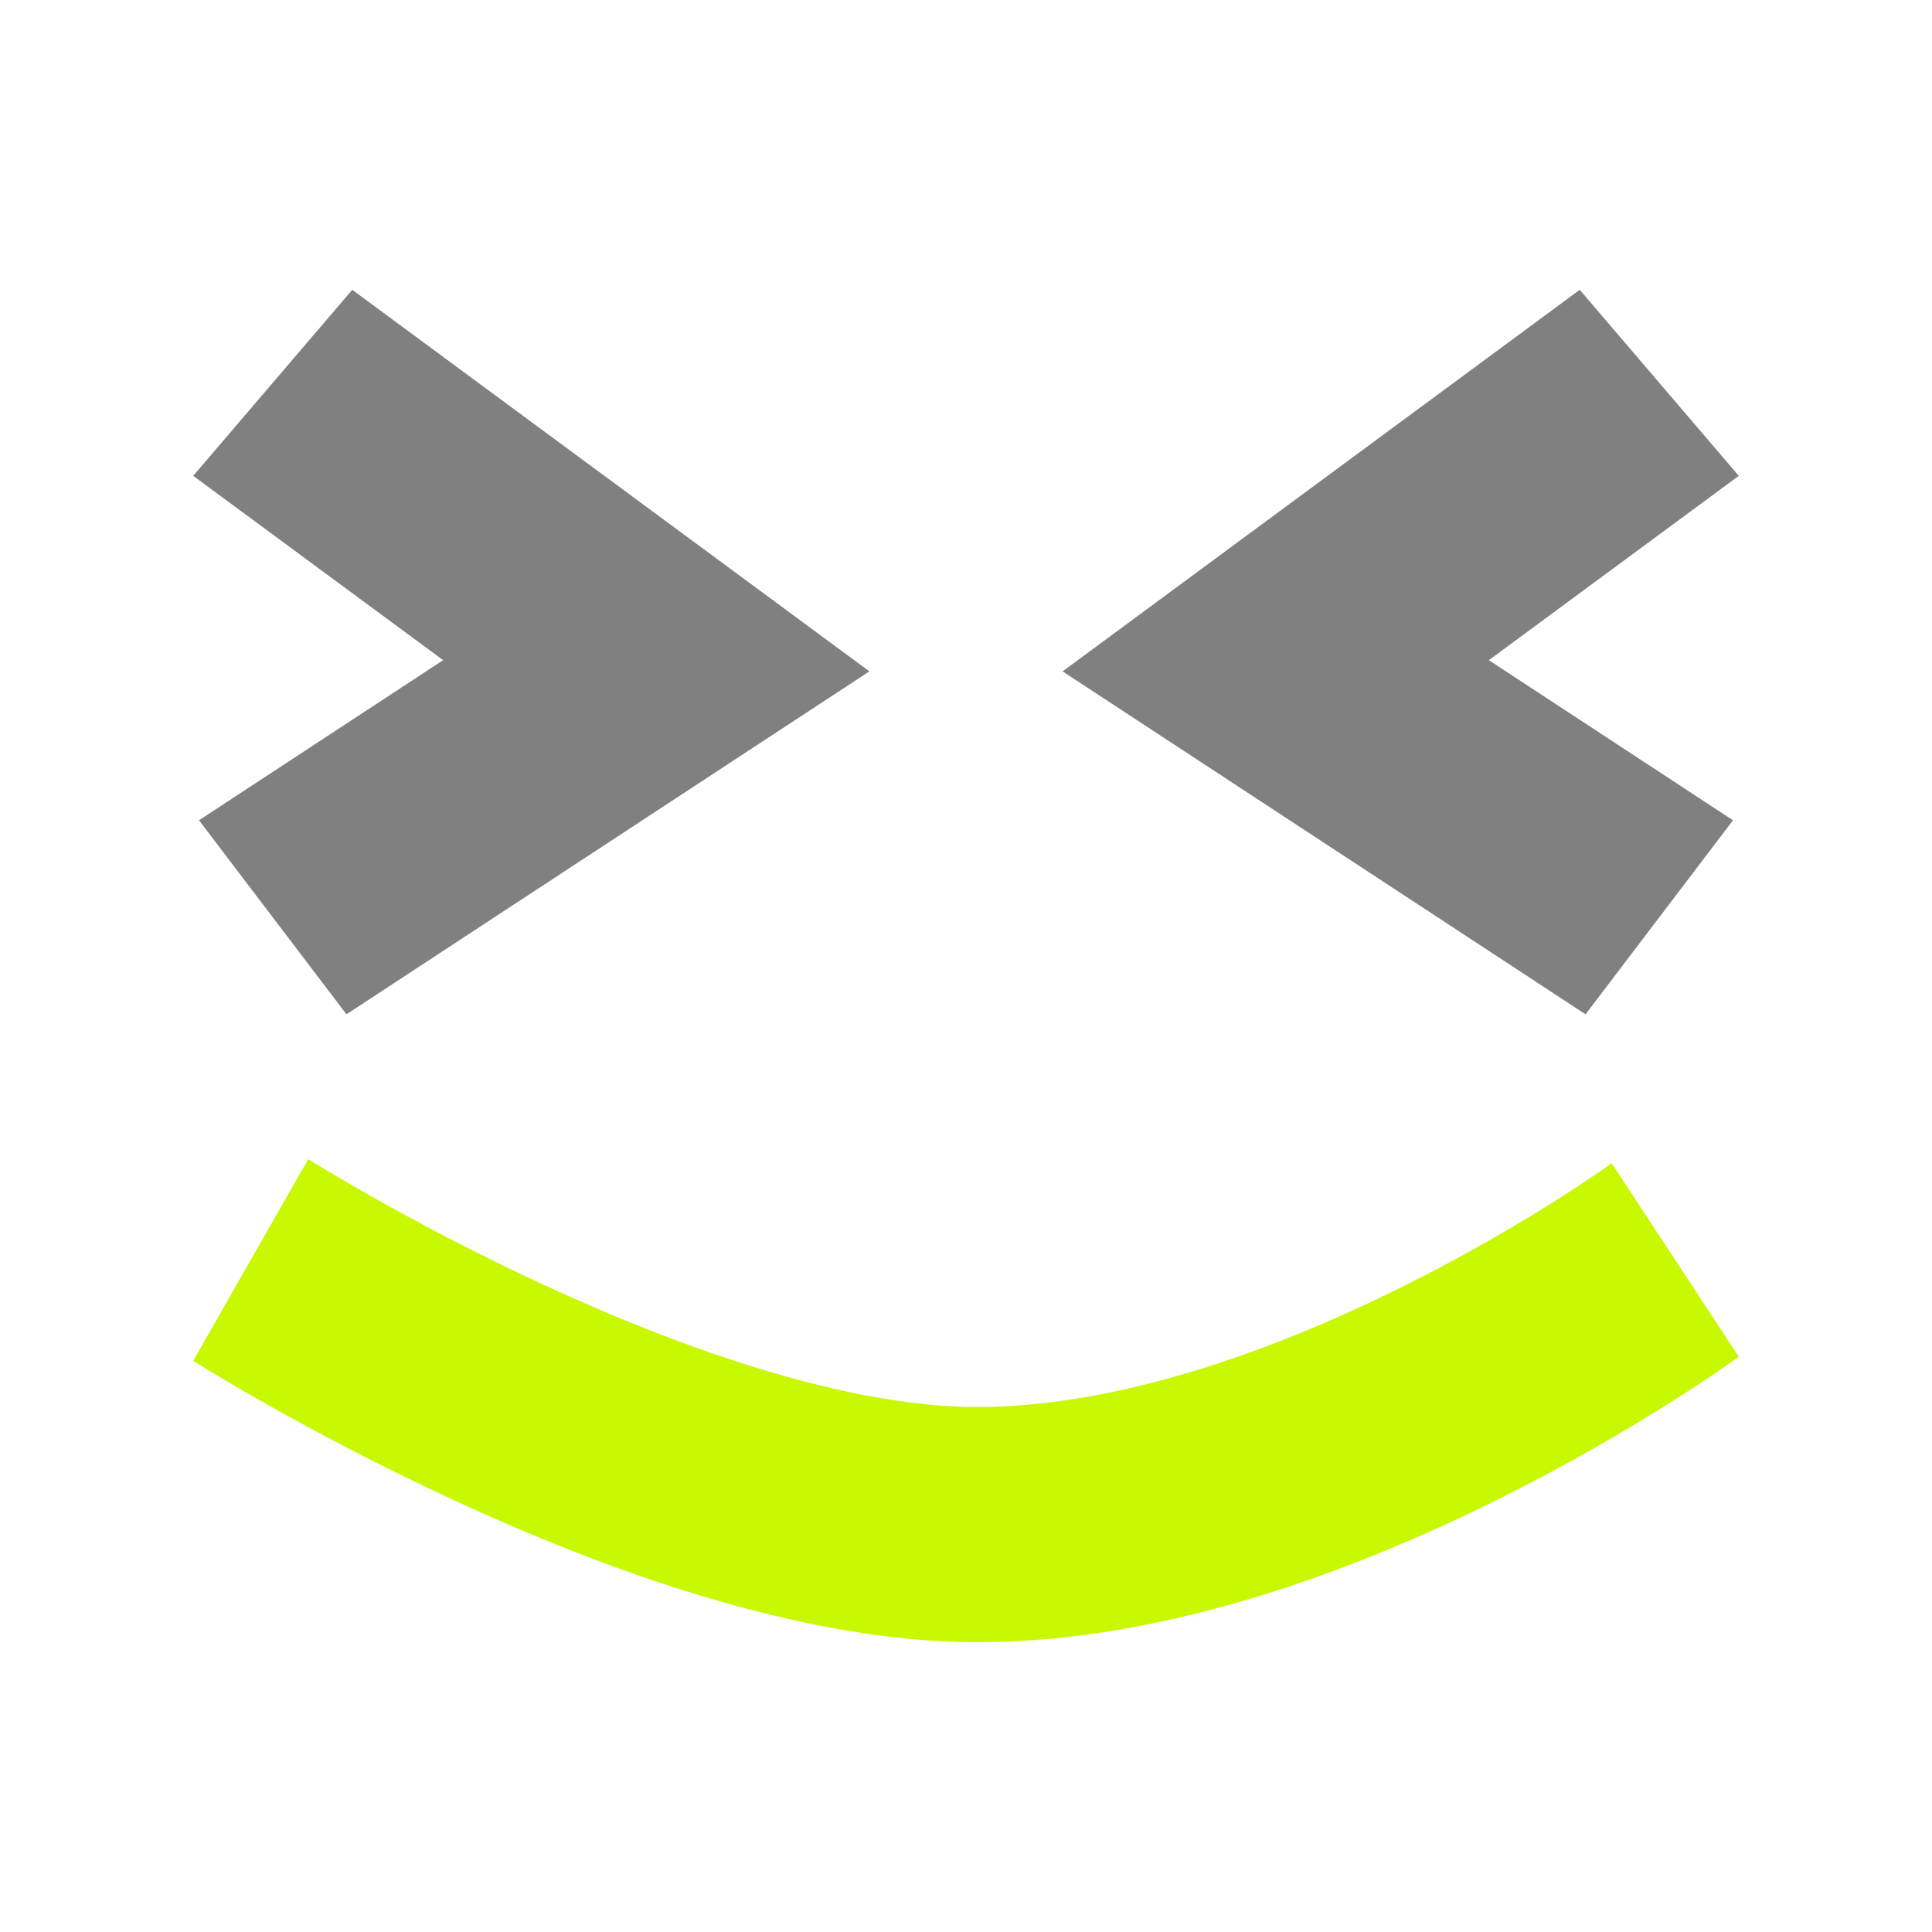 <svg width="40" height="40" viewBox="0 0 40 40" fill="none" xmlns="http://www.w3.org/2000/svg">
<path d="M6.383 24C6.386 24.002 6.39 24.004 6.397 24.008C6.41 24.017 6.431 24.03 6.46 24.048C6.518 24.083 6.606 24.137 6.722 24.207C6.955 24.347 7.3 24.55 7.735 24.795C8.608 25.287 9.834 25.943 11.248 26.597C14.157 27.942 17.545 29.13 20.227 29.13C23.186 29.13 26.431 27.94 29.067 26.625C30.358 25.982 31.447 25.337 32.211 24.855C32.591 24.614 32.889 24.415 33.087 24.279C33.186 24.212 33.261 24.161 33.308 24.127C33.332 24.11 33.349 24.098 33.359 24.09L33.368 24.084L36 28.089L35.997 28.092C35.995 28.094 35.992 28.095 35.989 28.097C35.983 28.101 35.975 28.107 35.966 28.114C35.947 28.127 35.921 28.146 35.888 28.169C35.822 28.216 35.728 28.282 35.608 28.364C35.368 28.529 35.024 28.757 34.592 29.03C33.729 29.575 32.504 30.3 31.048 31.026C28.191 32.451 24.206 34 20.227 34C16.532 34 12.403 32.449 9.388 31.055C7.84 30.339 6.502 29.625 5.552 29.09C5.076 28.822 4.694 28.597 4.428 28.437C4.295 28.357 4.191 28.293 4.119 28.248C4.083 28.226 4.054 28.208 4.034 28.196C4.024 28.189 4.016 28.184 4.01 28.18C4.008 28.179 4.005 28.178 4.003 28.177L4 28.174C4 28.174 3.999 28.174 5.191 26.087C6.294 24.153 6.375 24.011 6.381 24H6.383Z" fill="#C8F900"/>
<path d="M36 9.852L30.825 13.668L35.88 16.983L32.827 21L22 13.9L32.707 6L36 9.852Z" fill="#808080"/>
<path d="M4 9.852L9.175 13.668L4.12 16.983L7.173 21L18 13.9L7.293 6L4 9.852Z" fill="#808080"/>
</svg>
